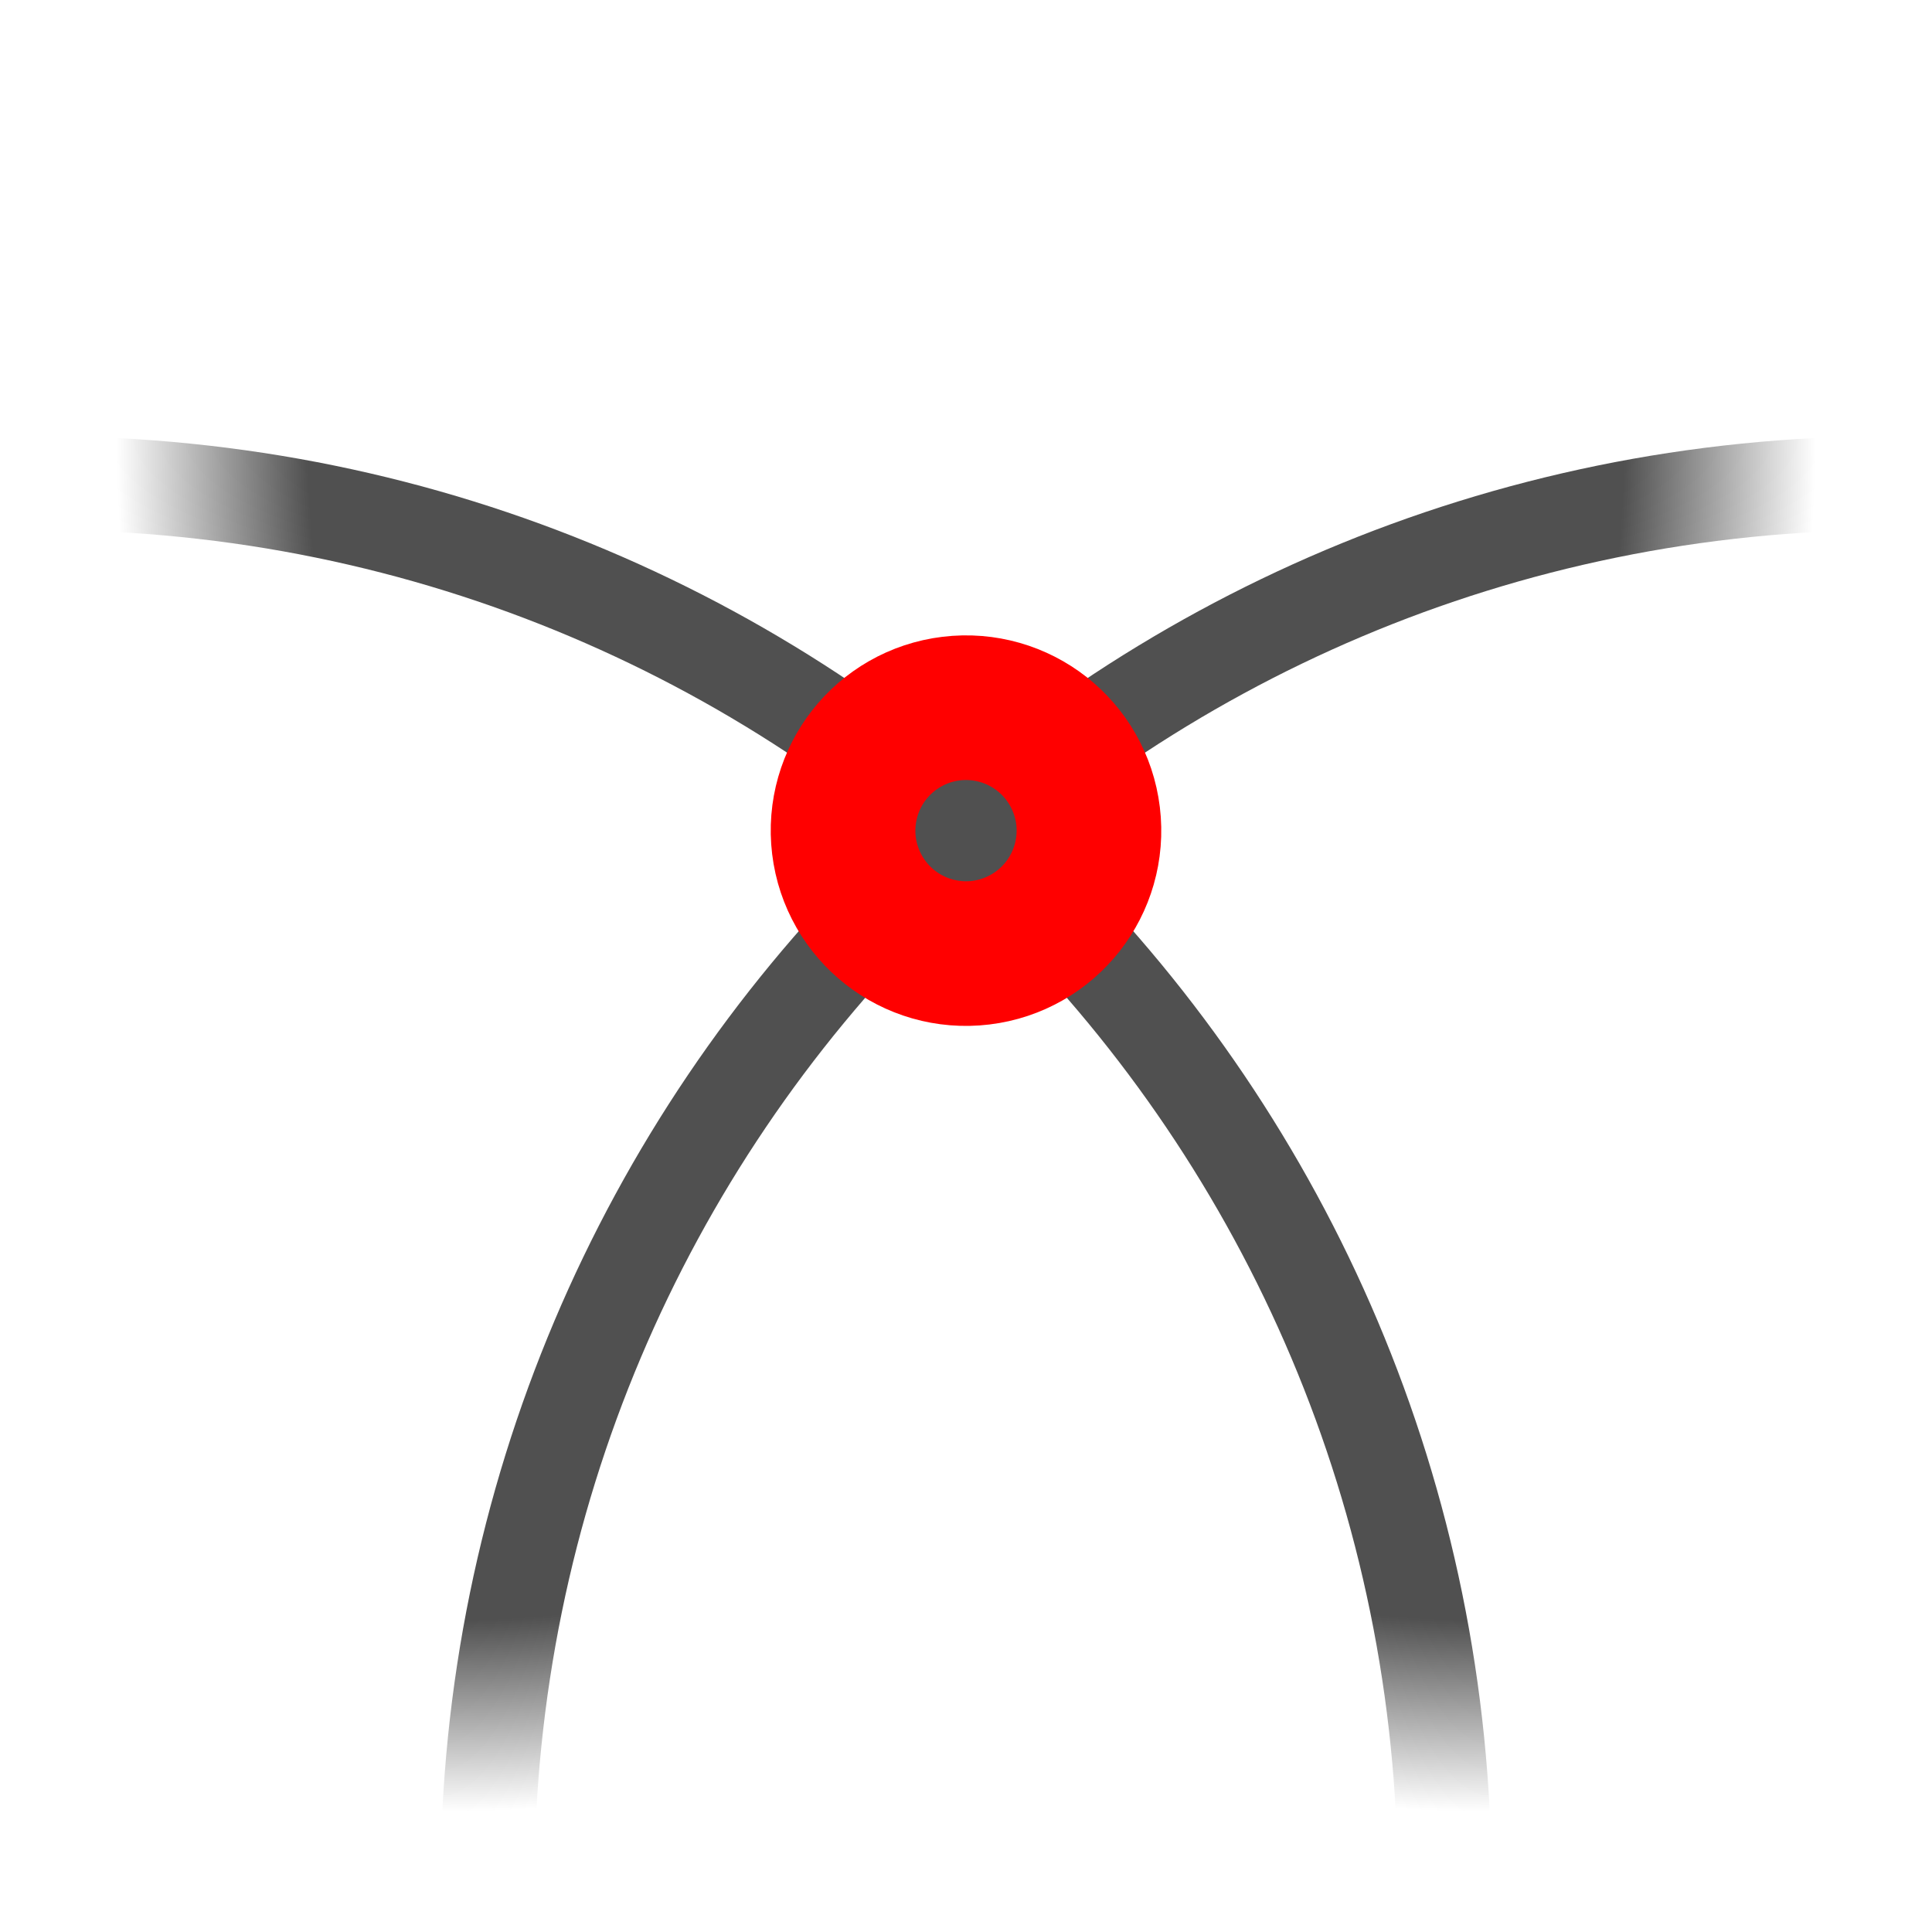 <?xml version="1.0" encoding="UTF-8" standalone="no"?>
<!-- Created with Inkscape (http://www.inkscape.org/) -->

<svg
   xmlns:dc="http://purl.org/dc/elements/1.1/"
   xmlns:cc="http://creativecommons.org/ns#"
   xmlns:rdf="http://www.w3.org/1999/02/22-rdf-syntax-ns#"
   xmlns:svg="http://www.w3.org/2000/svg"
   xmlns="http://www.w3.org/2000/svg"
   xmlns:xlink="http://www.w3.org/1999/xlink"
   xmlns:sodipodi="http://sodipodi.sourceforge.net/DTD/sodipodi-0.dtd"
   xmlns:inkscape="http://www.inkscape.org/namespaces/inkscape"
   width="32px"
   height="32px"
   id="svg2816"
   version="1.1"
   inkscape:version="0.47 r22583"
   sodipodi:docname="show_crossings.svg"
   inkscape:export-filename="C:\Users\Cameron Behar\Source\Java\GraphViewer 6.0\images\show_crossings_icon.png"
   inkscape:export-xdpi="90"
   inkscape:export-ydpi="90">
  <defs
     id="defs2818">
    <linearGradient
       id="linearGradient3602">
      <stop
         style="stop-color:#505050;stop-opacity:1;"
         offset="0"
         id="stop3604" />
      <stop
         id="stop3610"
         offset="0.861"
         style="stop-color:#505050;stop-opacity:1;" />
      <stop
         style="stop-color:#505050;stop-opacity:0;"
         offset="1"
         id="stop3606" />
    </linearGradient>
    <linearGradient
       id="linearGradient3591">
      <stop
         style="stop-color:#c3ffc6;stop-opacity:1;"
         offset="0"
         id="stop3593" />
      <stop
         style="stop-color:#008e07;stop-opacity:1;"
         offset="1"
         id="stop3595" />
    </linearGradient>
    <inkscape:perspective
       sodipodi:type="inkscape:persp3d"
       inkscape:vp_x="0 : 16 : 1"
       inkscape:vp_y="0 : 1000 : 0"
       inkscape:vp_z="32 : 16 : 1"
       inkscape:persp3d-origin="16 : 10.666667 : 1"
       id="perspective2824" />
    <inkscape:perspective
       id="perspective2826"
       inkscape:persp3d-origin="0.5 : 0.33333333 : 1"
       inkscape:vp_z="1 : 0.5 : 1"
       inkscape:vp_y="0 : 1000 : 0"
       inkscape:vp_x="0 : 0.5 : 1"
       sodipodi:type="inkscape:persp3d" />
    <inkscape:perspective
       id="perspective2857"
       inkscape:persp3d-origin="0.5 : 0.33333333 : 1"
       inkscape:vp_z="1 : 0.5 : 1"
       inkscape:vp_y="0 : 1000 : 0"
       inkscape:vp_x="0 : 0.5 : 1"
       sodipodi:type="inkscape:persp3d" />
    <radialGradient
       inkscape:collect="always"
       xlink:href="#linearGradient3602"
       id="radialGradient3608"
       cx="-21.61"
       cy="4.466"
       fx="-21.61"
       fy="4.466"
       r="12.388"
       gradientUnits="userSpaceOnUse"
       gradientTransform="matrix(-1.839,0,0,-1.839,-61.342,12.678)" />
    <radialGradient
       inkscape:collect="always"
       xlink:href="#linearGradient3602"
       id="radialGradient3698"
       gradientUnits="userSpaceOnUse"
       gradientTransform="matrix(-1.839,0,0,-1.839,-61.342,12.678)"
       cx="-21.61"
       cy="4.466"
       fx="-21.61"
       fy="4.466"
       r="12.388" />
    <inkscape:perspective
       id="perspective3711"
       inkscape:persp3d-origin="0.5 : 0.33333333 : 1"
       inkscape:vp_z="1 : 0.5 : 1"
       inkscape:vp_y="0 : 1000 : 0"
       inkscape:vp_x="0 : 0.5 : 1"
       sodipodi:type="inkscape:persp3d" />
    <radialGradient
       inkscape:collect="always"
       xlink:href="#linearGradient3602-8"
       id="radialGradient3698-8"
       gradientUnits="userSpaceOnUse"
       gradientTransform="matrix(-1.839,0,0,-1.839,-61.342,12.678)"
       cx="-21.61"
       cy="4.466"
       fx="-21.61"
       fy="4.466"
       r="12.388" />
    <linearGradient
       id="linearGradient3602-8">
      <stop
         style="stop-color:#505050;stop-opacity:1;"
         offset="0"
         id="stop3604-2" />
      <stop
         id="stop3610-4"
         offset="0.861"
         style="stop-color:#505050;stop-opacity:1;" />
      <stop
         style="stop-color:#505050;stop-opacity:0;"
         offset="1"
         id="stop3606-5" />
    </linearGradient>
    <radialGradient
       r="12.388"
       fy="4.466"
       fx="-21.61"
       cy="4.466"
       cx="-21.61"
       gradientTransform="matrix(1.839,0,0,-1.839,47.098,15.436)"
       gradientUnits="userSpaceOnUse"
       id="radialGradient3721"
       xlink:href="#linearGradient3602-8"
       inkscape:collect="always" />
    <radialGradient
       inkscape:collect="always"
       xlink:href="#linearGradient3602"
       id="radialGradient3750"
       gradientUnits="userSpaceOnUse"
       gradientTransform="matrix(-1.839,0,0,-1.839,-61.342,12.678)"
       cx="-21.61"
       cy="4.466"
       fx="-21.61"
       fy="4.466"
       r="12.388" />
    <radialGradient
       inkscape:collect="always"
       xlink:href="#linearGradient3602-8"
       id="radialGradient3752"
       gradientUnits="userSpaceOnUse"
       gradientTransform="matrix(1.839,0,0,-1.839,47.098,15.436)"
       cx="-21.61"
       cy="4.466"
       fx="-21.61"
       fy="4.466"
       r="12.388" />
  </defs>
  <sodipodi:namedview
     id="base"
     pagecolor="#ffffff"
     bordercolor="#666666"
     borderopacity="1.0"
     inkscape:pageopacity="0.0"
     inkscape:pageshadow="2"
     inkscape:zoom="0.99999999"
     inkscape:cx="98.486767"
     inkscape:cy="-165.90943"
     inkscape:current-layer="layer1"
     showgrid="true"
     inkscape:grid-bbox="true"
     inkscape:document-units="px"
     inkscape:window-width="1052"
     inkscape:window-height="796"
     inkscape:window-x="348"
     inkscape:window-y="8"
     inkscape:window-maximized="0"
     inkscape:snap-global="true"
     inkscape:snap-object-midpoints="true"
     inkscape:snap-center="true"
     inkscape:snap-smooth-nodes="true" />
  <g
     id="layer1"
     inkscape:label="Layer 1"
     inkscape:groupmode="layer">
    <g
       id="g3746"
       transform="translate(-0.071,0)"
       inkscape:transform-center-y="4.6122191">
      <path
         transform="translate(46.386,2.758)"
         id="path2828"
         d="m -45.608,5.244 c 12.824,3e-7 23.221,10.396 23.221,23.221"
         style="fill:none;stroke:url(#radialGradient3750);stroke-width:1.555;stroke-linecap:square;stroke-linejoin:bevel;stroke-miterlimit:4;stroke-opacity:1" />
      <path
         id="path2828-5"
         d="M 31.364,8.002 C 18.54,8.002 8.144,18.398 8.144,31.223"
         style="fill:none;stroke:url(#radialGradient3752);stroke-width:1.555;stroke-linecap:square;stroke-linejoin:bevel;stroke-miterlimit:4;stroke-opacity:1" />
    </g>
    <path
       style="fill:#505050;fill-opacity:1;stroke:#ff0000;stroke-width:4.073;stroke-linecap:square;stroke-linejoin:bevel;stroke-miterlimit:4;stroke-opacity:1"
       d="m 17.189,13.614 c 0.08,0.657 -0.388,1.254 -1.045,1.333 -0.657,0.08 -1.254,-0.388 -1.333,-1.045 -0.08,-0.657 0.388,-1.254 1.045,-1.333 0.657,-0.08 1.254,0.388 1.333,1.045 z"
       id="path2877" />
  </g>
</svg>
